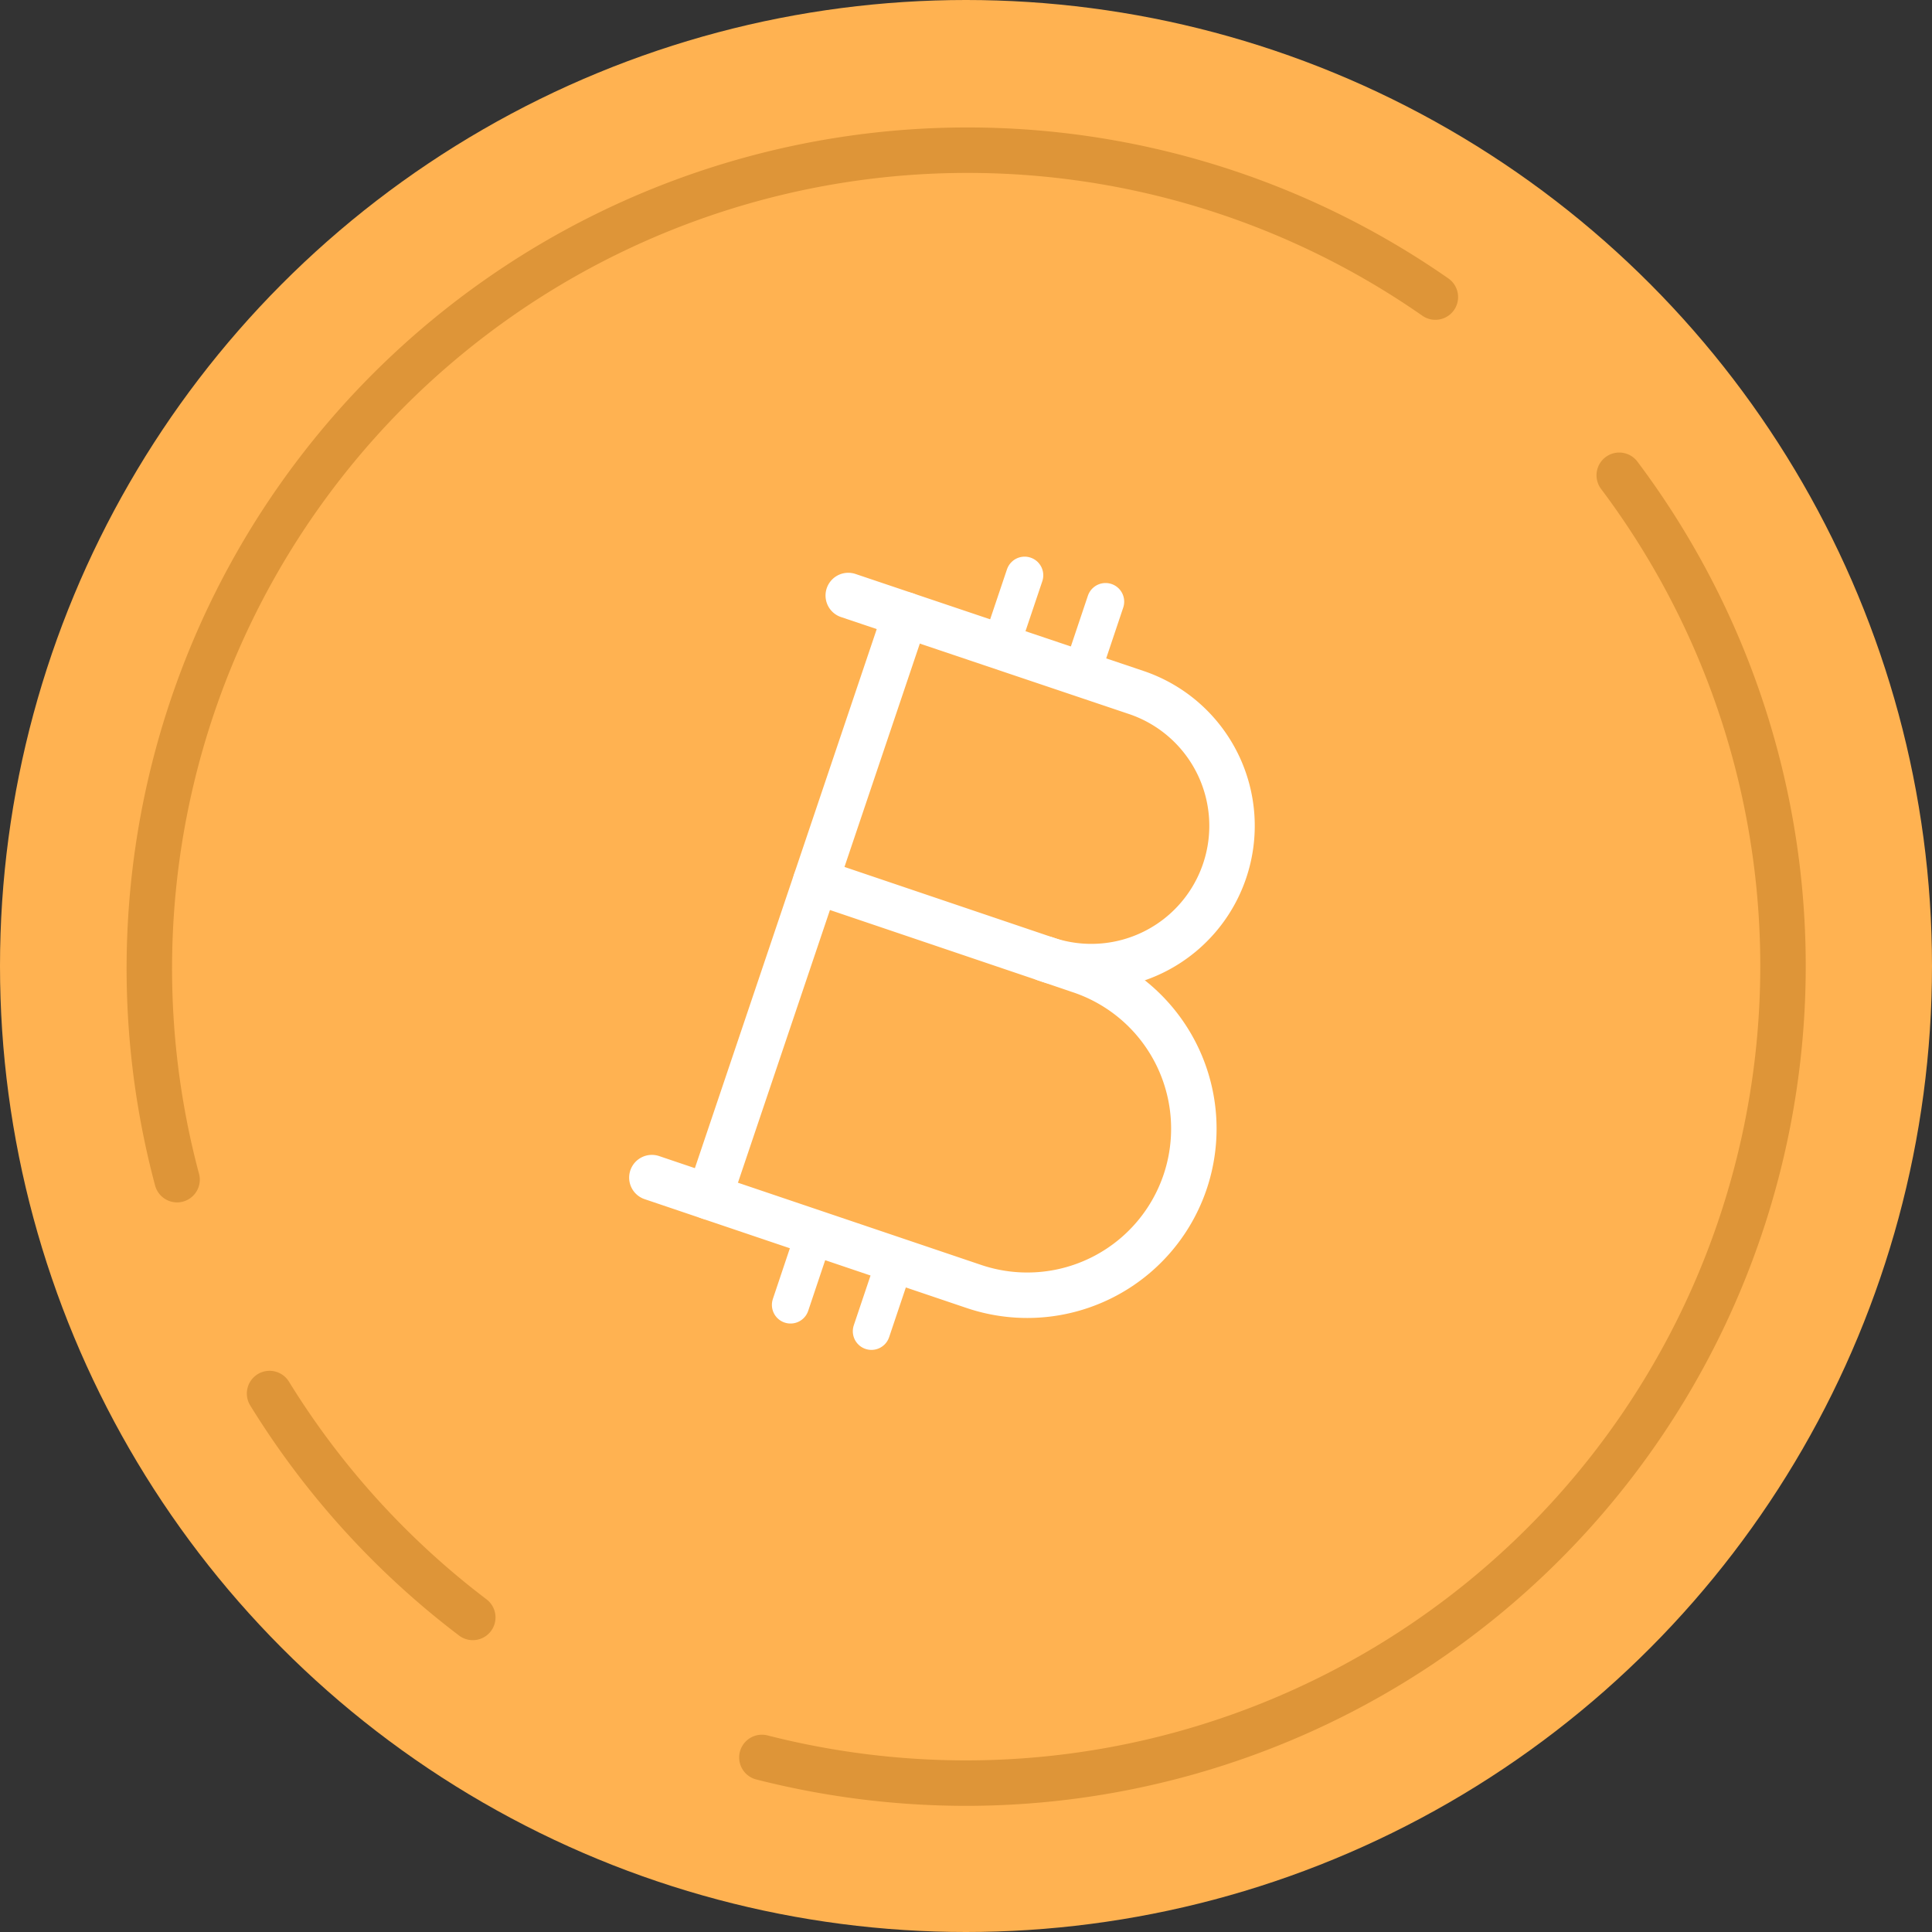 <svg xmlns="http://www.w3.org/2000/svg" viewBox="0 0 85 85"><rect x="0" y="0" width="85" height="85" fill="#333333" stroke="none"/><defs><style>.cls-1{fill:#ffb251;}.cls-2,.cls-3,.cls-4{fill:none;stroke-linecap:round;stroke-linejoin:round;}.cls-2{stroke:#de9538;}.cls-2,.cls-3{stroke-width:2px;}.cls-3,.cls-4{stroke:#fff;}.cls-4{stroke-width:1.64px;}</style></defs><title>btc_coin</title><g id="Camada_2" data-name="Camada 2"><g id="Camada_1-2" data-name="Camada 1"><circle class="cls-1" cx="42.5" cy="42.5" r="42.5"/><path class="cls-2" d="M11.86,61.31a36.23,36.23,0,0,0,8.94,9.85"/><path class="cls-2" d="M63.15,13.07A36,36,0,0,0,7.79,51.9"/><path class="cls-2" d="M33.52,77.32a36.4,36.4,0,0,0,9,1.13A35.95,35.95,0,0,0,71.24,20.91"/><path class="cls-3" d="M37.32,26.2,50,30.47a6.19,6.19,0,0,1,3.88,7.84h0A6.19,6.19,0,0,1,46,42.19L35.89,38.77"/><path class="cls-3" d="M46,42.19l1.5.51A7.33,7.33,0,0,1,52.14,52h0a7.33,7.33,0,0,1-9.29,4.6L28.68,51.81"/><line class="cls-3" x1="31.2" y1="52.66" x2="39.84" y2="27.05"/><line class="cls-4" x1="45.08" y1="25.31" x2="44.02" y2="28.46"/><line class="cls-4" x1="48.64" y1="26.47" x2="47.58" y2="29.63"/><line class="cls-4" x1="38.34" y1="58.57" x2="39.4" y2="55.42"/><line class="cls-4" x1="34.78" y1="57.41" x2="35.84" y2="54.25"/></g></g></svg>